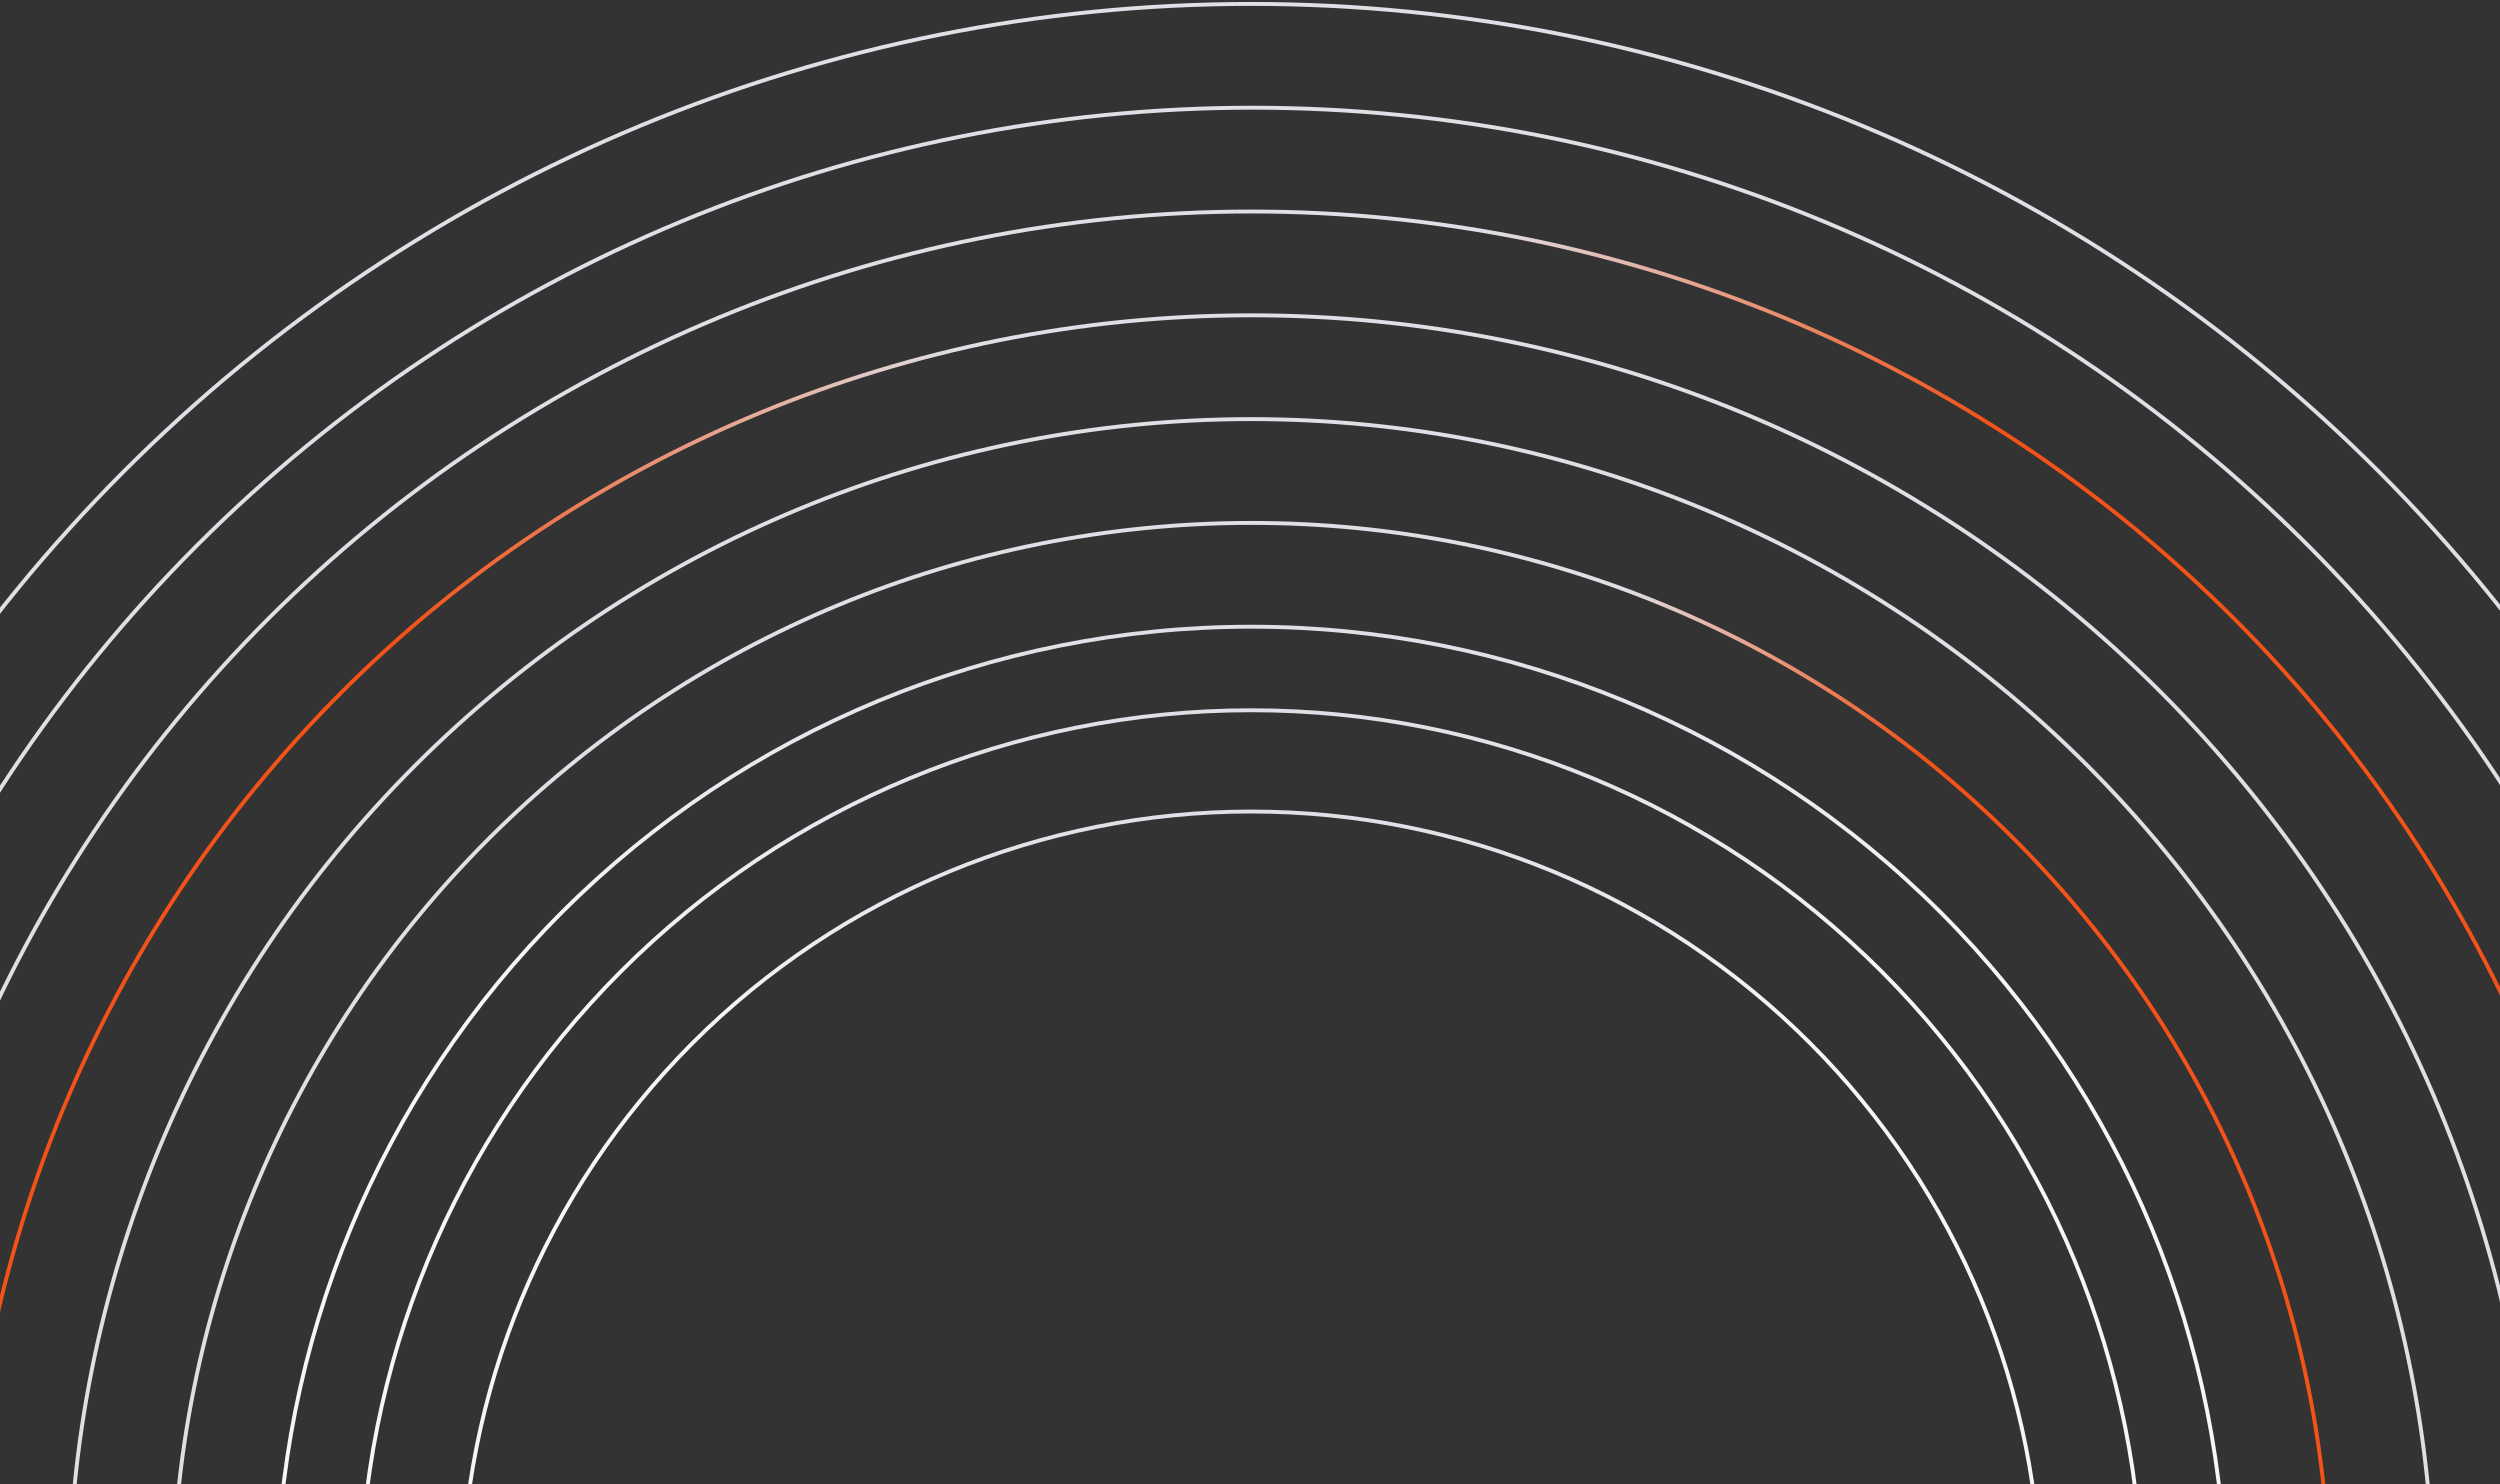 <svg width="640" height="380" viewBox="0 0 640 380" fill="none" xmlns="http://www.w3.org/2000/svg">
<rect x="0" y="0" width="640" height="380" fill="#333333" stroke="none"/>
<path d="M522.527 409.963C522.527 356.332 501.223 304.899 463.3 266.977C425.378 229.054 373.945 207.75 320.314 207.75C266.684 207.75 215.251 229.054 177.328 266.977C139.406 304.899 118.102 356.332 118.102 409.963" stroke="url(#paint0_linear_1_2064)"/>
<path d="M548.452 409.962C548.452 349.457 524.416 291.429 481.632 248.645C438.848 205.861 380.82 181.825 320.314 181.825C259.808 181.825 201.781 205.861 158.997 248.645C116.213 291.429 92.177 349.457 92.177 409.962" stroke="url(#paint1_linear_1_2064)"/>
<path d="M569.84 409.962C569.84 343.784 543.55 280.316 496.755 233.521C449.96 186.726 386.493 160.437 320.314 160.437C254.136 160.437 190.668 186.726 143.873 233.521C97.078 280.316 70.789 343.784 70.789 409.962" stroke="url(#paint2_linear_1_2064)"/>
<path d="M596.413 409.962C596.413 336.737 567.324 266.51 515.545 214.731C463.767 162.953 393.54 133.864 320.314 133.864C247.089 133.864 176.862 162.953 125.083 214.731C73.305 266.51 44.216 336.737 44.216 409.962" stroke="url(#paint3_linear_1_2064)"/>
<path d="M622.985 409.962C622.985 329.689 591.097 252.703 534.335 195.942C477.573 139.18 400.588 107.291 320.314 107.291C240.041 107.291 163.055 139.18 106.294 195.942C49.532 252.703 17.643 329.689 17.643 409.962" stroke="#DEE0E6"/>
<path d="M649.558 409.962C649.558 322.642 614.87 238.897 553.125 177.152C491.38 115.407 407.635 80.719 320.314 80.719C232.993 80.719 149.249 115.407 87.504 177.152C25.759 238.897 -8.929 322.641 -8.93 409.962" stroke="url(#paint4_linear_1_2064)"/>
<path d="M676.131 409.962C676.131 315.594 638.643 225.091 571.915 158.362C505.186 91.633 414.683 54.146 320.314 54.146C225.946 54.146 135.442 91.633 68.714 158.362C1.985 225.091 -35.502 315.594 -35.502 409.962" stroke="url(#paint5_linear_1_2064)"/>
<path d="M702.704 409.963C702.704 308.546 662.451 211.284 590.799 139.572C519.148 67.86 421.968 27.573 320.638 27.573C219.308 27.573 122.128 67.86 50.477 139.572C-21.174 211.284 -61.427 308.546 -61.427 409.962" stroke="#DEE0E6"/>
<path d="M728.629 409.962C728.629 301.499 685.61 197.478 609.036 120.782C532.462 44.087 428.606 1 320.314 1C212.023 1 108.166 44.087 31.593 120.782C-44.981 197.478 -88 301.499 -88 409.962" stroke="#DEE0E6"/>
<defs>
<linearGradient id="paint0_linear_1_2064" x1="320.314" y1="207.75" x2="320.314" y2="409.963" gradientUnits="userSpaceOnUse">
<stop stop-color="#DEE0E6"/>
<stop offset="0.275" stop-color="#F5F6F9"/>
</linearGradient>
<linearGradient id="paint1_linear_1_2064" x1="320.314" y1="181.825" x2="320.314" y2="409.962" gradientUnits="userSpaceOnUse">
<stop stop-color="#DEE0E6"/>
<stop offset="0.305" stop-color="#F5F6F9"/>
</linearGradient>
<linearGradient id="paint2_linear_1_2064" x1="320.314" y1="160.437" x2="320.314" y2="409.962" gradientUnits="userSpaceOnUse">
<stop stop-color="#DEE0E6"/>
<stop offset="0.325" stop-color="#F5F6F9"/>
</linearGradient>
<linearGradient id="paint3_linear_1_2064" x1="119.428" y1="133.864" x2="542.204" y2="133.864" gradientUnits="userSpaceOnUse">
<stop offset="0.7" stop-color="#DEE0E6"/>
<stop offset="0.88" stop-color="#F35218"/>
</linearGradient>
<linearGradient id="paint4_linear_1_2064" x1="508.917" y1="141.318" x2="103.519" y2="140.345" gradientUnits="userSpaceOnUse">
<stop offset="0.65" stop-color="#DEE0E6"/>
<stop offset="1" stop-color="#F35218"/>
</linearGradient>
<linearGradient id="paint5_linear_1_2064" x1="379.293" y1="54.146" x2="509.241" y2="54.146" gradientUnits="userSpaceOnUse">
<stop stop-color="#DEE0E6"/>
<stop offset="0.452" stop-color="#E7A089"/>
<stop offset="1" stop-color="#F35218"/>
</linearGradient>
</defs>
</svg>
